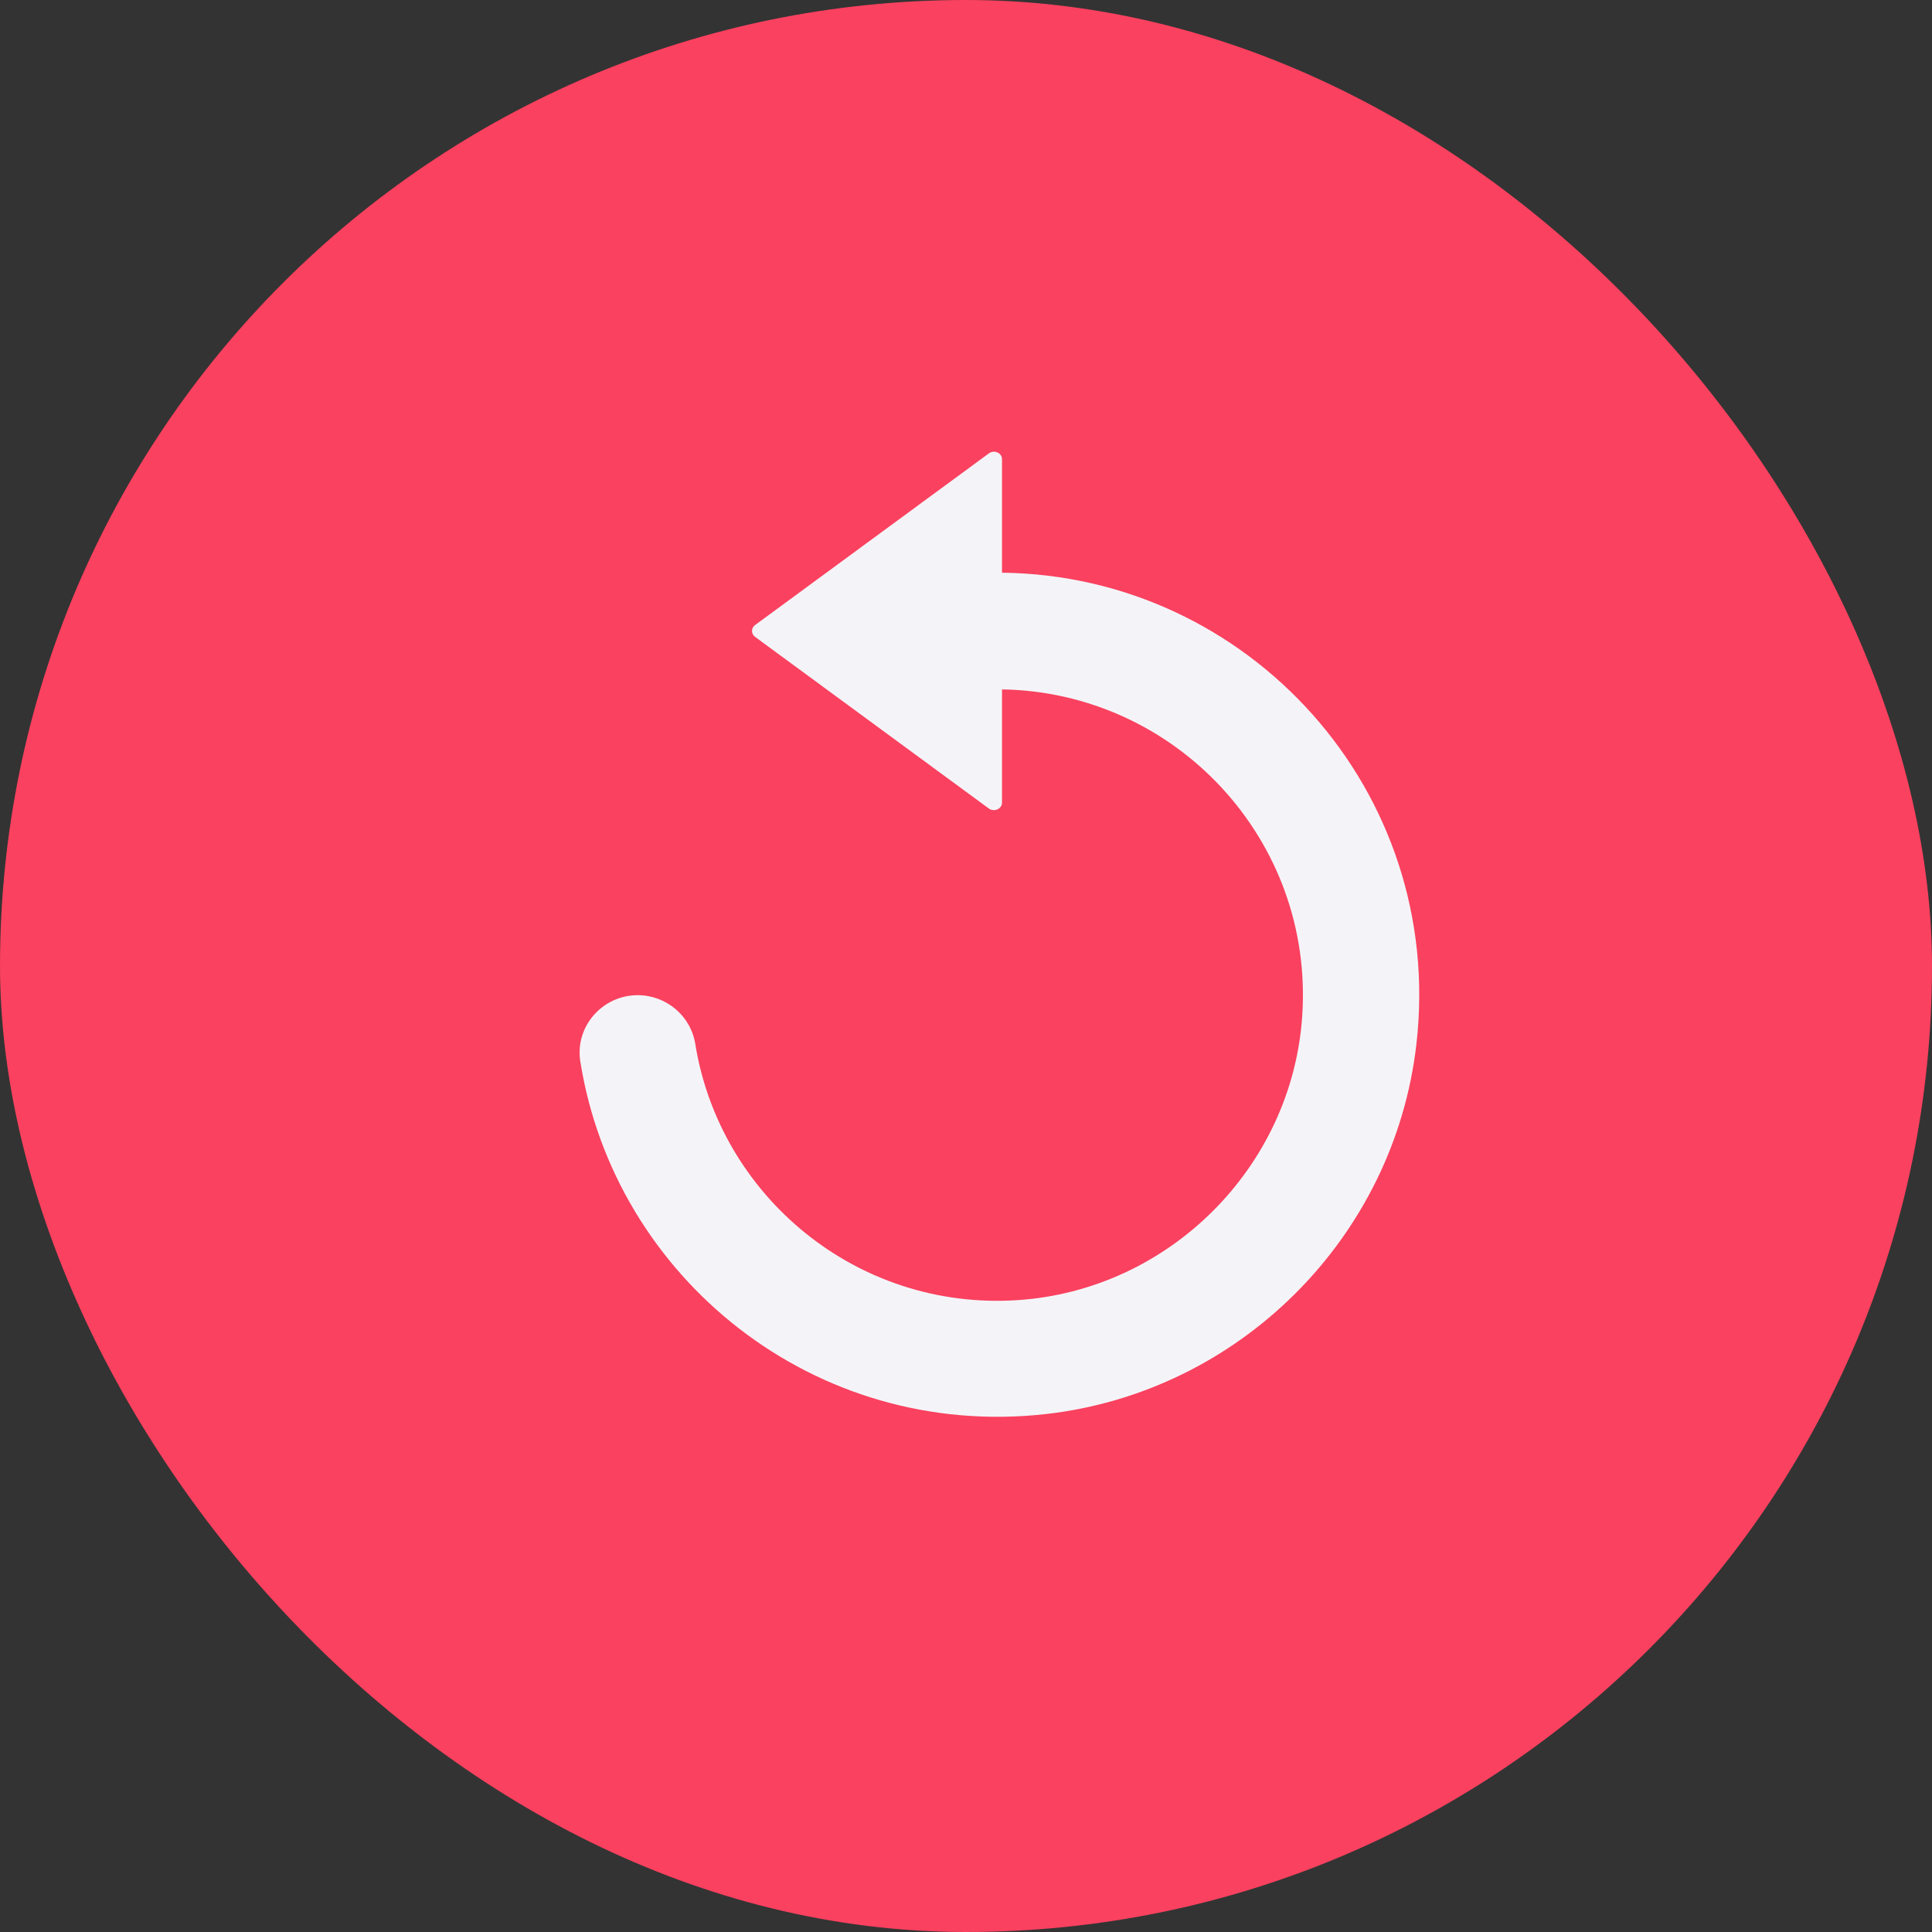 <?xml version="1.0" encoding="UTF-8"?>
<svg width="30px" height="30px" viewBox="0 0 30 30" version="1.1" xmlns="http://www.w3.org/2000/svg" xmlns:xlink="http://www.w3.org/1999/xlink">
    <rect x="0" y="0" width="30" height="30" fill="#333333" stroke="none"/>
    <!-- Generator: sketchtool 63.1 (101010) - https://sketch.com -->
    <title>B256A344-F75C-4B87-AA9F-53CCCBDE3F8F</title>
    <desc>Created with sketchtool.</desc>
    <g id="Dashboard" stroke="none" stroke-width="1" fill="none" fill-rule="evenodd">
        <g id="Device-Details" transform="translate(-570, -256)">
            <g id="Actions" transform="translate(445, 180)">
                <g id="Restart-Device" transform="translate(95, 76)">
                    <g id="c" transform="translate(30, 0)">
                        <rect id="Rectangle" fill="#FA415F" x="0" y="0" width="30" height="30" rx="15"></rect>
                        <path d="M16.235,21.958 C19.242,21.621 21.651,19.218 21.994,16.212 C22.444,12.281 19.388,8.935 15.559,8.893 L15.559,7.129 C15.559,7.031 15.436,6.979 15.354,7.041 L11.723,9.707 C11.662,9.753 11.662,9.842 11.723,9.888 L15.354,12.554 C15.436,12.615 15.559,12.56 15.559,12.465 L15.559,10.705 C18.25,10.748 20.405,13.038 20.221,15.774 C20.065,18.128 18.146,20.039 15.791,20.189 C13.297,20.348 11.175,18.566 10.796,16.209 C10.725,15.771 10.343,15.453 9.902,15.453 C9.354,15.453 8.925,15.94 9.011,16.482 C9.544,19.84 12.645,22.359 16.235,21.958 Z" id="Fill-1" fill="#F4F4F8"></path>
                    </g>
                </g>
            </g>
        </g>
    </g>
</svg>